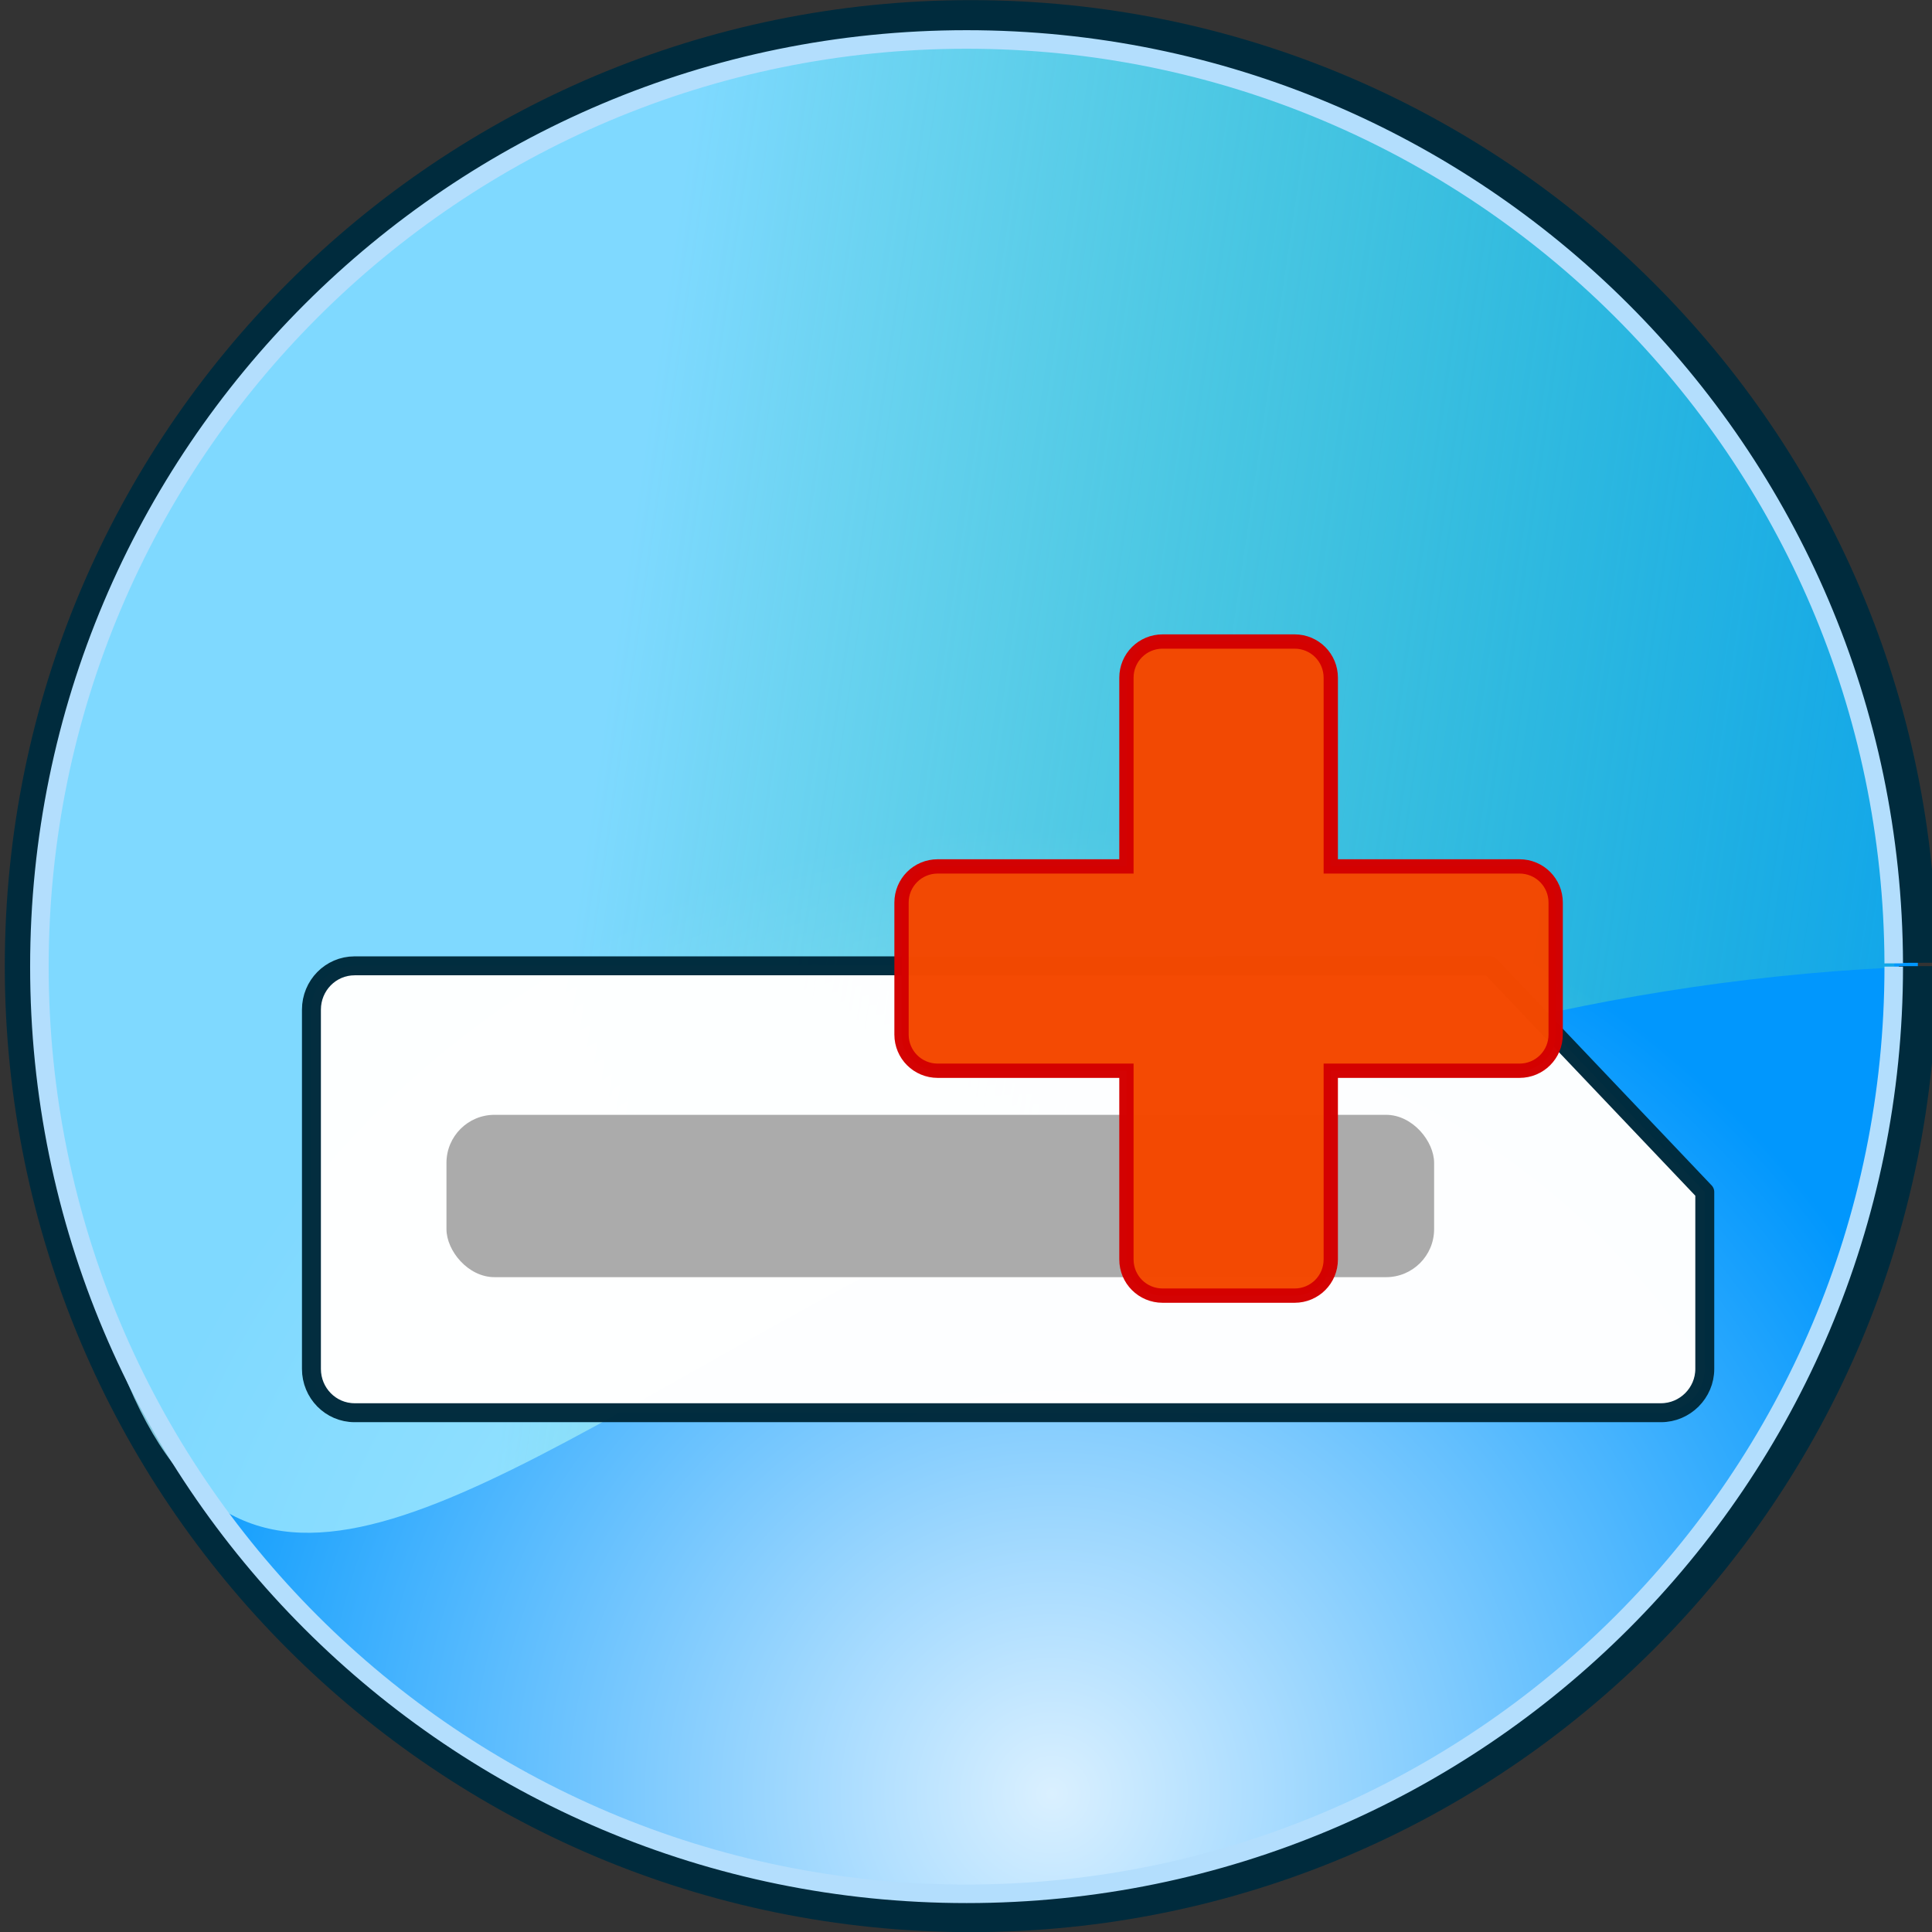 <?xml version="1.0" encoding="UTF-8" standalone="no"?>
<!-- Created with Inkscape (http://www.inkscape.org/) -->

<svg
   xmlns:dc="http://purl.org/dc/elements/1.1/"
   xmlns:cc="http://creativecommons.org/ns#"
   xmlns:rdf="http://www.w3.org/1999/02/22-rdf-syntax-ns#"
   xmlns:svg="http://www.w3.org/2000/svg"
   xmlns="http://www.w3.org/2000/svg"
   xmlns:xlink="http://www.w3.org/1999/xlink"
   xmlns:sodipodi="http://sodipodi.sourceforge.net/DTD/sodipodi-0.dtd"
   xmlns:inkscape="http://www.inkscape.org/namespaces/inkscape"
   width="102"
   height="102"
   id="svg2"
   version="1.1"
   inkscape:version="0.48.4 r9939"
   sodipodi:docname="aide.svg"
   inkscape:export-filename="/home/hadrien/Documents/fac/M2/MGL/RealProject/Ocelot/Ocelot/images/aide_Large.png"
   inkscape:export-xdpi="42.35294"
   inkscape:export-ydpi="42.35294">
  <rect width="100%" height="100%" fill="#333333" stroke="none"/>
  <defs
     id="defs4">
    <linearGradient
       id="linearGradient3832">
      <stop
         style="stop-color:#ffffff;stop-opacity:1;"
         offset="0"
         id="stop3834" />
      <stop
         style="stop-color:#cccccf;stop-opacity:0;"
         offset="1"
         id="stop3836" />
    </linearGradient>
    <linearGradient
       id="linearGradient3895">
      <stop
         style="stop-color:#daf0ff;stop-opacity:1;"
         offset="0"
         id="stop3897" />
      <stop
         style="stop-color:#0197fd;stop-opacity:1;"
         offset="1"
         id="stop3899" />
    </linearGradient>
    <linearGradient
       id="linearGradient3806">
      <stop
         style="stop-color:#a7ff9b;stop-opacity:1;"
         offset="0"
         id="stop3808" />
      <stop
         style="stop-color:#19d600;stop-opacity:1;"
         offset="1"
         id="stop3810" />
    </linearGradient>
    <linearGradient
       id="linearGradient3795">
      <stop
         style="stop-color:#2b8c00;stop-opacity:1;"
         offset="0"
         id="stop3797" />
      <stop
         style="stop-color:#26ef00;stop-opacity:1;"
         offset="1"
         id="stop3799" />
    </linearGradient>
    <linearGradient
       id="linearGradient3759">
      <stop
         style="stop-color:#9feaff;stop-opacity:0.797;"
         offset="0"
         id="stop3761" />
      <stop
         style="stop-color:#65ff66;stop-opacity:0;"
         offset="1"
         id="stop3763" />
    </linearGradient>
    <linearGradient
       inkscape:collect="always"
       xlink:href="#linearGradient3759"
       id="linearGradient3765"
       x1="141.515"
       y1="150.241"
       x2="140"
       y2="275.999"
       gradientUnits="userSpaceOnUse" />
    <linearGradient
       inkscape:collect="always"
       xlink:href="#linearGradient3759"
       id="linearGradient3822"
       x1="121.387"
       y1="192.386"
       x2="208.613"
       y2="205.16"
       gradientUnits="userSpaceOnUse" />
    <radialGradient
       inkscape:collect="always"
       xlink:href="#linearGradient3895"
       id="radialGradient3901"
       cx="144.293"
       cy="256.051"
       fx="144.293"
       fy="256.051"
       r="51"
       gradientUnits="userSpaceOnUse" />
    <linearGradient
       id="linearGradient3784">
      <stop
         style="stop-color:#fef644;stop-opacity:1;"
         offset="0"
         id="stop3786" />
      <stop
         style="stop-color:#ffffff;stop-opacity:0;"
         offset="1"
         id="stop3788" />
    </linearGradient>
    <linearGradient
       id="linearGradient3766">
      <stop
         style="stop-color:#ffff99;stop-opacity:1;"
         offset="0"
         id="stop3768" />
      <stop
         style="stop-color:#ffff99;stop-opacity:0;"
         offset="1"
         id="stop3770" />
    </linearGradient>
    <radialGradient
       inkscape:collect="always"
       xlink:href="#linearGradient3774"
       id="radialGradient3780"
       cx="243.421"
       cy="418.926"
       fx="243.421"
       fy="418.926"
       r="138.186"
       gradientTransform="matrix(1,0,0,0.957,0,14.543)"
       gradientUnits="userSpaceOnUse" />
    <linearGradient
       id="linearGradient3774">
      <stop
         style="stop-color:#fdf201;stop-opacity:1;"
         offset="0"
         id="stop3776" />
      <stop
         style="stop-color:#fdca01;stop-opacity:1;"
         offset="1"
         id="stop3778" />
    </linearGradient>
  </defs>
  <sodipodi:namedview
     id="base"
     pagecolor="#ffffff"
     bordercolor="#666666"
     borderopacity="1.0"
     inkscape:pageopacity="0.0"
     inkscape:pageshadow="2"
     inkscape:zoom="1.4"
     inkscape:cx="84.361046"
     inkscape:cy="21.688892"
     inkscape:document-units="px"
     inkscape:current-layer="layer1"
     showgrid="false"
     fit-margin-top="0"
     fit-margin-left="0"
     fit-margin-right="0"
     fit-margin-bottom="0"
     inkscape:window-width="1600"
     inkscape:window-height="841"
     inkscape:window-x="0"
     inkscape:window-y="27"
     inkscape:window-maximized="1">
    <inkscape:grid
       type="xygrid"
       id="grid2985"
       empspacing="5"
       visible="true"
       enabled="true"
       snapvisiblegridlinesonly="true"
       originx="-89px"
       originy="-788.987px" />
  </sodipodi:namedview>
  <g
     inkscape:label="Calque 1"
     inkscape:groupmode="layer"
     id="layer1"
     transform="translate(-89,-161.375)">
    <path
       sodipodi:type="arc"
       style="fill:url(#radialGradient3901);fill-opacity:1.0;stroke:#002b3d;stroke-width:2;stroke-miterlimit:4;stroke-opacity:1;stroke-dasharray:none"
       id="path2987"
       sodipodi:cx="140"
       sodipodi:cy="212.36218"
       sodipodi:rx="50"
       sodipodi:ry="50"
       d="m 190,212.362 c 0,27.614 -22.386,50 -50,50 -27.614,0 -50,-22.386 -50,-50 0,-27.614 22.386,-50 50,-50 27.546,0 49.903,22.279 50,49.824"
       sodipodi:start="0"
       sodipodi:end="6.2796671"
       sodipodi:open="true"
       transform="translate(0.253,0.02)" />
    <path
       style="fill:url(#linearGradient3822);fill-opacity:1.0;stroke:none"
       d="m 190,212.362 c -69.044,3.398 -92.561,66.862 -100,0 0,-27.614 22.386,-50 50,-50 27.546,0 49.903,22.279 50,49.824"
       id="path3803"
       inkscape:connector-curvature="0"
       sodipodi:nodetypes="ccsc"
       transform="matrix(0.979,0,0,0.979,3,4.551)" />
    <path
       sodipodi:open="true"
       sodipodi:end="6.2796671"
       sodipodi:start="0"
       d="m 190,212.362 c 0,27.614 -22.386,50 -50,50 -27.614,0 -50,-22.386 -50,-50 0,-27.614 22.386,-50 50,-50 27.546,0 49.903,22.279 50,49.824"
       sodipodi:ry="50"
       sodipodi:rx="50"
       sodipodi:cy="212.36218"
       sodipodi:cx="140"
       id="path3814"
       style="fill:none;stroke:#b3defd;stroke-width:1;stroke-miterlimit:4;stroke-opacity:1;stroke-dasharray:none"
       sodipodi:type="arc"
       transform="matrix(0.979,0,0,0.979,2.97,4.506)" />
    <path
       style="opacity:0.985;fill:#ffffff;fill-opacity:1;stroke:#002b3d;stroke-width:1;stroke-linecap:round;stroke-linejoin:round;stroke-miterlimit:4;stroke-opacity:1;stroke-dasharray:none;stroke-dashoffset:0"
       d="m 107.723,212.366 c -1.27,0 -2.281,1.042 -2.281,2.312 l 0,18.969 c 0,1.27 1.011,2.312 2.281,2.312 l 68.969,0 c 1.27,0 2.312,-1.042 2.312,-2.312 l 0,-9.344 -11.344,-11.938 -59.938,0 z"
       id="rect4095"
       inkscape:connector-curvature="0" />
    <rect
       style="opacity:0.985;fill:#aaaaaa;fill-opacity:1;stroke:none"
       id="rect4100"
       width="52.143"
       height="8.571"
       x="112.571"
       y="220.232"
       rx="2.536" />
    <path
       style="opacity:0.985;fill:#f44800;fill-opacity:1;stroke:#d40000;stroke-width:0.755"
       d="m 150.382,195.244 c -1.061,0 -1.912,0.851 -1.912,1.912 l 0,9.961 -9.962,0 c -1.061,0 -1.912,0.851 -1.912,1.912 l 0,6.964 c 0,1.061 0.851,1.912 1.912,1.912 l 9.962,0 0,9.961 c 0,1.061 0.851,1.912 1.912,1.912 l 6.964,0 c 1.061,0 1.912,-0.851 1.912,-1.912 l 0,-9.961 9.962,0 c 1.061,0 1.912,-0.851 1.912,-1.912 l 0,-6.964 c 0,-1.061 -0.851,-1.912 -1.912,-1.912 l -9.962,0 0,-9.961 c 0,-1.061 -0.851,-1.912 -1.912,-1.912 l -6.964,0 z"
       id="rect4102"
       inkscape:connector-curvature="0" />
  </g>
</svg>
